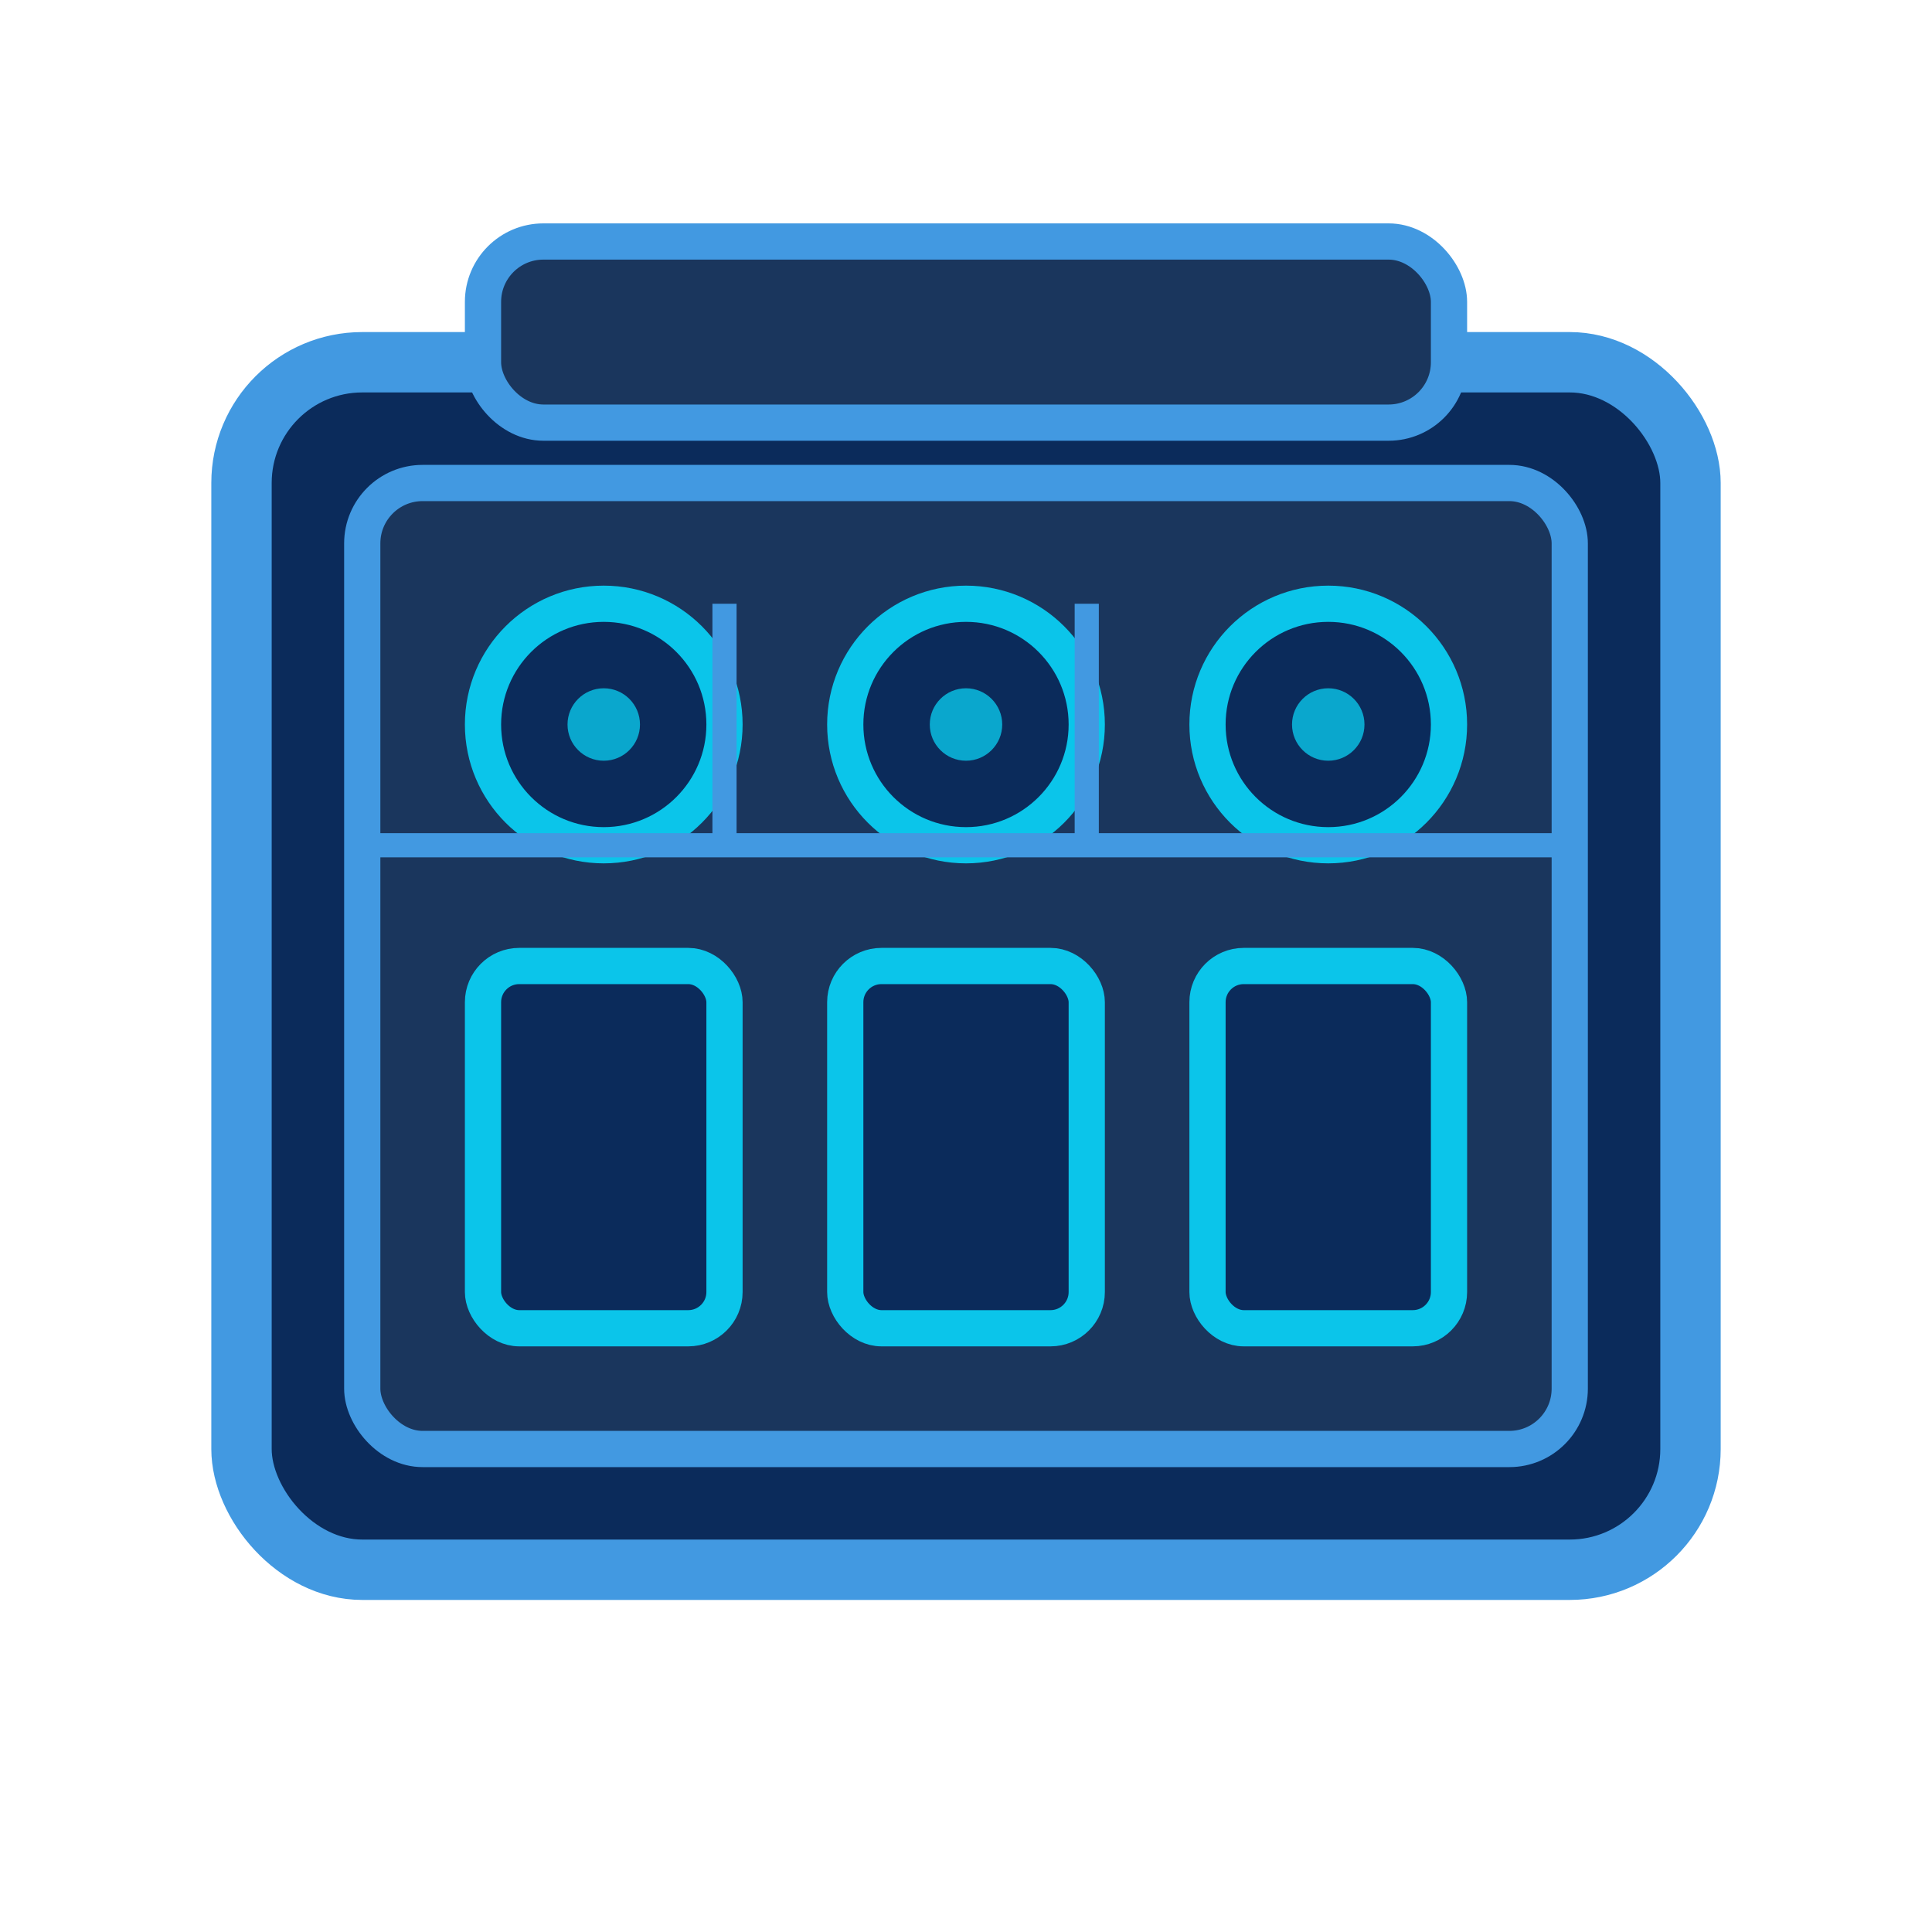 <?xml version="1.0" encoding="UTF-8" standalone="no"?>
<svg xmlns="http://www.w3.org/2000/svg" width="16" height="16" viewBox="0 0 16 16">
  <!-- Base dark blue background -->
  <rect width="16" height="16" fill="#0A192F" fill-opacity="0" />
  
  <!-- Engine block -->
  <rect x="2" y="3" width="12" height="10" rx="1" ry="1" fill="#0B2B5B" stroke="#4299E1" stroke-width="0.5" />
  
  <!-- Engine details -->
  <rect x="3" y="4" width="10" height="8" rx="0.5" ry="0.5" fill="#1A365D" stroke="#4299E1" stroke-width="0.3" />
  
  <!-- Engine components -->
  <circle cx="5" cy="6" r="1" fill="#0B2B5B" stroke="#0BC5EA" stroke-width="0.3" />
  <circle cx="8" cy="6" r="1" fill="#0B2B5B" stroke="#0BC5EA" stroke-width="0.3" />
  <circle cx="11" cy="6" r="1" fill="#0B2B5B" stroke="#0BC5EA" stroke-width="0.3" />
  
  <!-- Engine pistons -->
  <rect x="4" y="8" width="2" height="3" rx="0.3" ry="0.3" fill="#0B2B5B" stroke="#0BC5EA" stroke-width="0.3" />
  <rect x="7" y="8" width="2" height="3" rx="0.3" ry="0.3" fill="#0B2B5B" stroke="#0BC5EA" stroke-width="0.3" />
  <rect x="10" y="8" width="2" height="3" rx="0.3" ry="0.3" fill="#0B2B5B" stroke="#0BC5EA" stroke-width="0.3" />
  
  <!-- Engine top -->
  <rect x="4" y="2" width="8" height="1.5" rx="0.5" ry="0.5" fill="#1A365D" stroke="#4299E1" stroke-width="0.3" />
  
  <!-- Glowing elements -->
  <circle cx="5" cy="6" r="0.3" fill="#0BC5EA" opacity="0.8" />
  <circle cx="8" cy="6" r="0.3" fill="#0BC5EA" opacity="0.8" />
  <circle cx="11" cy="6" r="0.3" fill="#0BC5EA" opacity="0.8" />
  
  <!-- Tech pattern -->
  <line x1="3" y1="7" x2="13" y2="7" stroke="#4299E1" stroke-width="0.2" />
  <line x1="6" y1="5" x2="6" y2="7" stroke="#4299E1" stroke-width="0.2" />
  <line x1="9" y1="5" x2="9" y2="7" stroke="#4299E1" stroke-width="0.2" />
</svg>